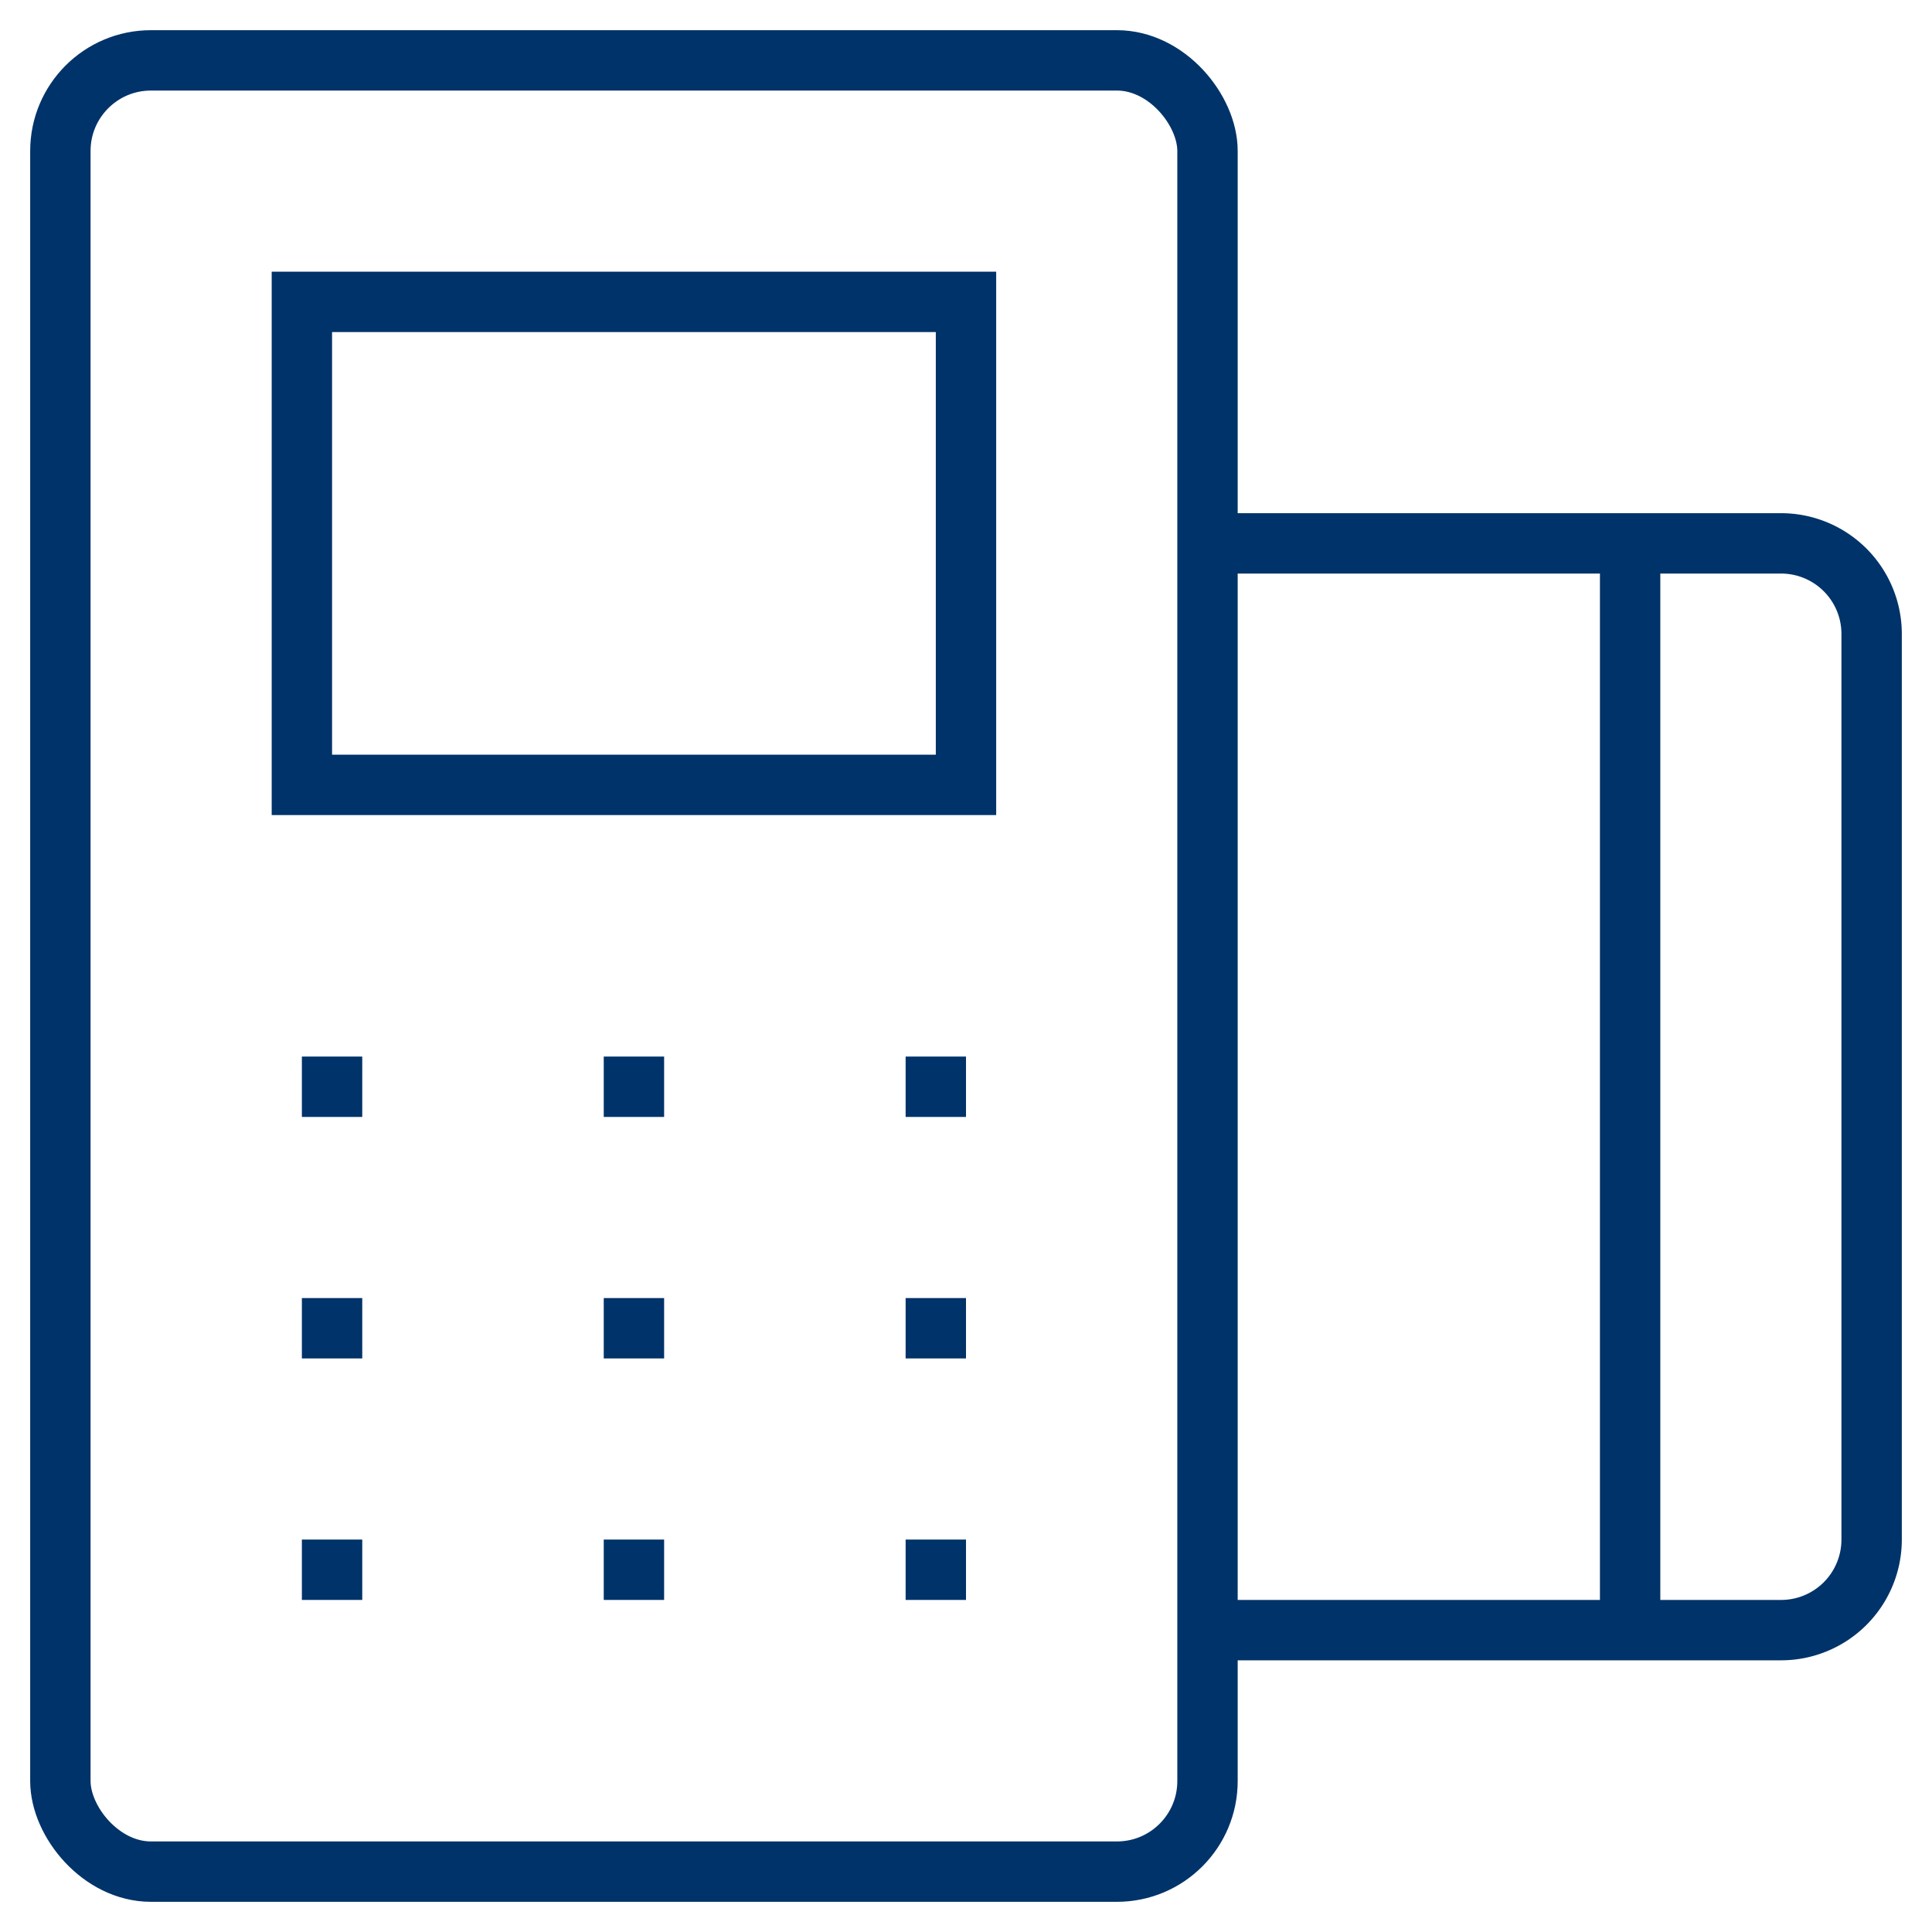 <?xml version="1.0" encoding="UTF-8"?>
<svg xmlns="http://www.w3.org/2000/svg" aria-describedby="desc" aria-labelledby="title" viewBox="0 0 64 64"><path fill="none" stroke="#003369" stroke-miterlimit="10" stroke-width="2" d="M40 18h19a3 3 0 0 1 3 3v30a3 3 0 0 1-3 3H40m14-36v36" data-name="layer2" style="stroke: #003369;"/><rect width="38" height="60" x="2" y="2" fill="none" stroke="#003369" stroke-miterlimit="10" stroke-width="2" data-name="layer1" rx="3" ry="3" style="stroke: #003369;"/><path fill="none" stroke="#003369" stroke-miterlimit="10" stroke-width="2" d="M10 10h22v16H10zm0 26h2m8 0h2m8 0h2m-22 8h2m8 0h2m8 0h2m-22 8h2m8 0h2m8 0h2" data-name="layer1" style="stroke: #003369;"/></svg>
